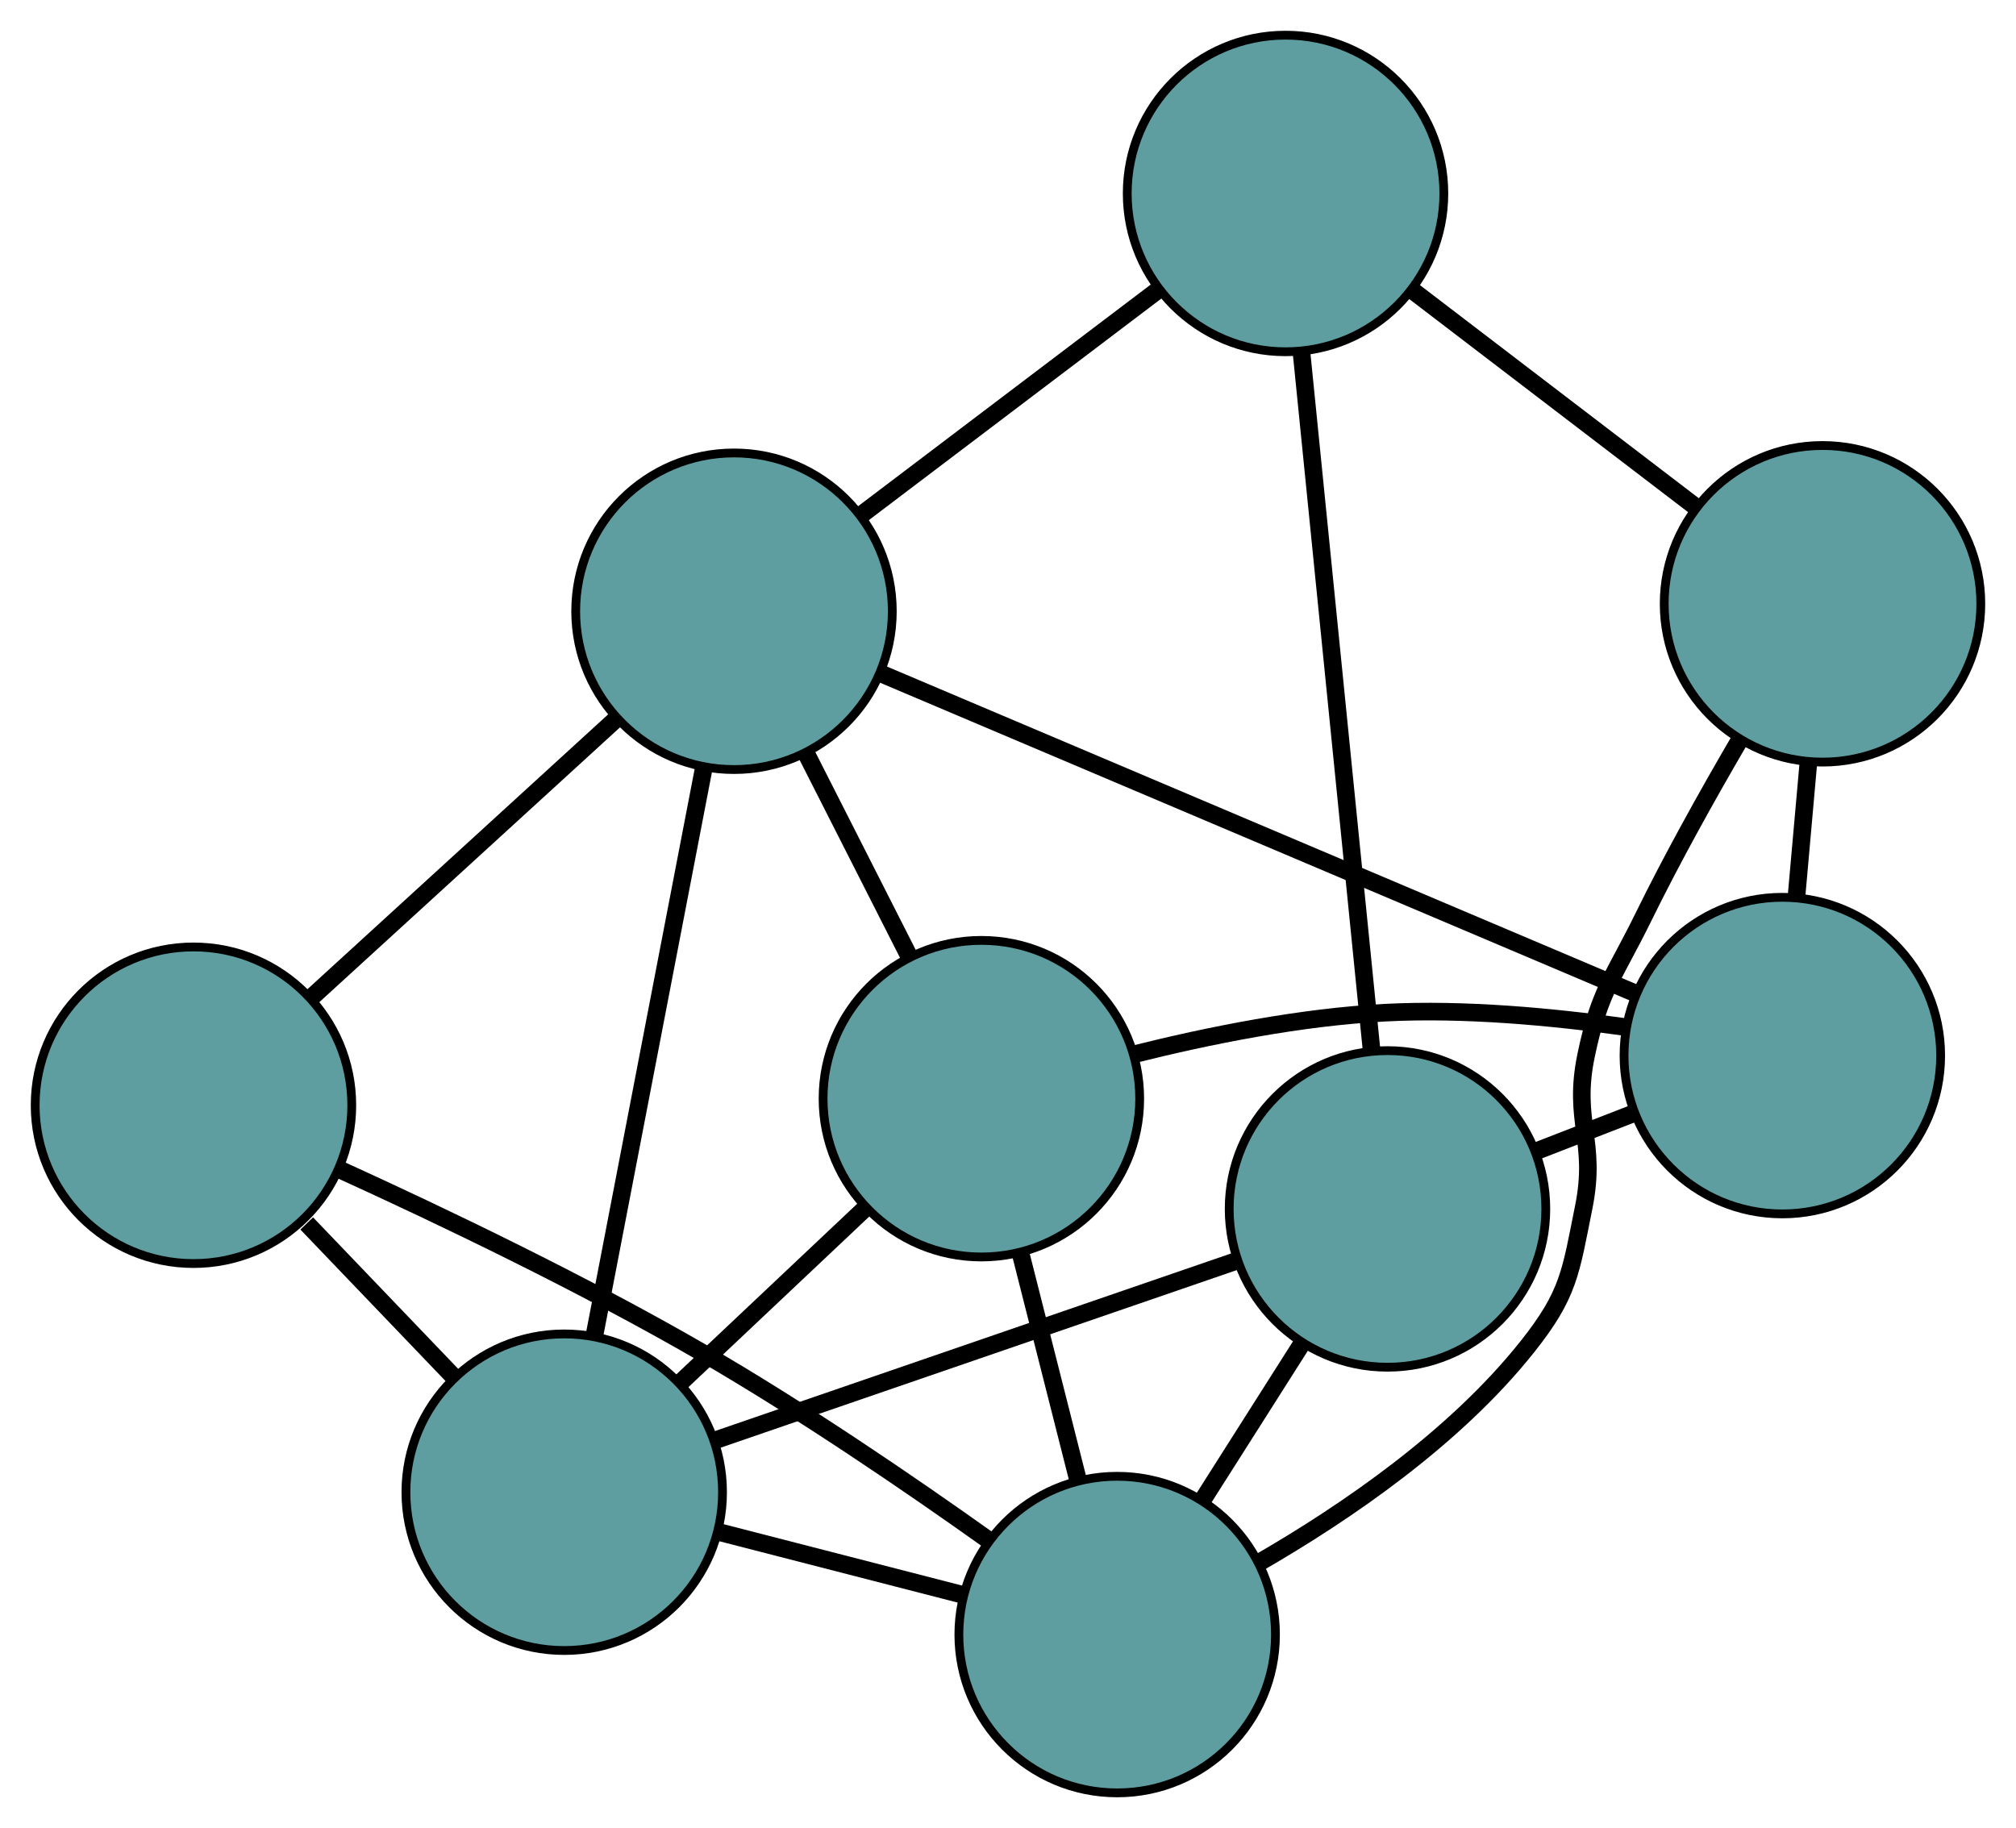 <?xml version="1.0" encoding="UTF-8" standalone="no"?>
<!DOCTYPE svg PUBLIC "-//W3C//DTD SVG 1.1//EN"
 "http://www.w3.org/Graphics/SVG/1.1/DTD/svg11.dtd">
<!-- Generated by graphviz version 2.36.0 (20140111.2315)
 -->
<!-- Title: G Pages: 1 -->
<svg width="100%" height="100%"
 viewBox="0.00 0.00 229.24 207.88" xmlns="http://www.w3.org/2000/svg" xmlns:xlink="http://www.w3.org/1999/xlink">
<g id="graph0" class="graph" transform="scale(1 1) rotate(0) translate(4 203.88)">
<title>G</title>
<!-- 0 -->
<g id="node1" class="node"><title>0</title>
<ellipse fill="cadetblue" stroke="black" cx="107.594" cy="-78.941" rx="18" ry="18"/>
</g>
<!-- 4 -->
<g id="node5" class="node"><title>4</title>
<ellipse fill="cadetblue" stroke="black" cx="79.463" cy="-134.37" rx="18" ry="18"/>
</g>
<!-- 0&#45;&#45;4 -->
<g id="edge1" class="edge"><title>0&#45;&#45;4</title>
<path fill="none" stroke="black" stroke-width="2" d="M99.306,-95.271C95.675,-102.425 91.424,-110.802 87.789,-117.964"/>
</g>
<!-- 6 -->
<g id="node7" class="node"><title>6</title>
<ellipse fill="cadetblue" stroke="black" cx="198.671" cy="-83.84" rx="18" ry="18"/>
</g>
<!-- 0&#45;&#45;6 -->
<g id="edge2" class="edge"><title>0&#45;&#45;6</title>
<path fill="none" stroke="black" stroke-width="2" d="M124.88,-83.977C133.423,-86.117 143.939,-88.234 153.553,-88.724 162.523,-89.182 172.451,-88.263 180.705,-87.103"/>
</g>
<!-- 7 -->
<g id="node8" class="node"><title>7</title>
<ellipse fill="cadetblue" stroke="black" cx="123.034" cy="-18" rx="18" ry="18"/>
</g>
<!-- 0&#45;&#45;7 -->
<g id="edge3" class="edge"><title>0&#45;&#45;7</title>
<path fill="none" stroke="black" stroke-width="2" d="M112.06,-61.314C114.09,-53.299 116.489,-43.833 118.525,-35.798"/>
</g>
<!-- 8 -->
<g id="node9" class="node"><title>8</title>
<ellipse fill="cadetblue" stroke="black" cx="60.158" cy="-34.189" rx="18" ry="18"/>
</g>
<!-- 0&#45;&#45;8 -->
<g id="edge4" class="edge"><title>0&#45;&#45;8</title>
<path fill="none" stroke="black" stroke-width="2" d="M94.38,-66.475C87.801,-60.268 79.87,-52.786 73.301,-46.588"/>
</g>
<!-- 1 -->
<g id="node2" class="node"><title>1</title>
<ellipse fill="cadetblue" stroke="black" cx="18" cy="-78.194" rx="18" ry="18"/>
</g>
<!-- 1&#45;&#45;4 -->
<g id="edge5" class="edge"><title>1&#45;&#45;4</title>
<path fill="none" stroke="black" stroke-width="2" d="M31.337,-90.383C41.646,-99.806 55.85,-112.788 66.153,-122.204"/>
</g>
<!-- 1&#45;&#45;7 -->
<g id="edge6" class="edge"><title>1&#45;&#45;7</title>
<path fill="none" stroke="black" stroke-width="2" d="M34.536,-70.923C46.289,-65.57 62.323,-57.889 75.856,-50.056 87.169,-43.507 99.359,-35.189 108.513,-28.668"/>
</g>
<!-- 1&#45;&#45;8 -->
<g id="edge7" class="edge"><title>1&#45;&#45;8</title>
<path fill="none" stroke="black" stroke-width="2" d="M30.878,-64.752C36.205,-59.191 42.36,-52.766 47.648,-47.247"/>
</g>
<!-- 2 -->
<g id="node3" class="node"><title>2</title>
<ellipse fill="cadetblue" stroke="black" cx="153.773" cy="-66.405" rx="18" ry="18"/>
</g>
<!-- 5 -->
<g id="node6" class="node"><title>5</title>
<ellipse fill="cadetblue" stroke="black" cx="142.179" cy="-181.88" rx="18" ry="18"/>
</g>
<!-- 2&#45;&#45;5 -->
<g id="edge8" class="edge"><title>2&#45;&#45;5</title>
<path fill="none" stroke="black" stroke-width="2" d="M151.962,-84.448C149.783,-106.142 146.15,-142.327 143.978,-163.964"/>
</g>
<!-- 2&#45;&#45;6 -->
<g id="edge9" class="edge"><title>2&#45;&#45;6</title>
<path fill="none" stroke="black" stroke-width="2" d="M170.747,-72.996C174.323,-74.385 178.096,-75.85 181.673,-77.239"/>
</g>
<!-- 2&#45;&#45;7 -->
<g id="edge10" class="edge"><title>2&#45;&#45;7</title>
<path fill="none" stroke="black" stroke-width="2" d="M144.047,-51.09C140.459,-45.439 136.394,-39.038 132.802,-33.382"/>
</g>
<!-- 2&#45;&#45;8 -->
<g id="edge11" class="edge"><title>2&#45;&#45;8</title>
<path fill="none" stroke="black" stroke-width="2" d="M136.603,-60.496C119.712,-54.684 94.073,-45.861 77.22,-40.061"/>
</g>
<!-- 3 -->
<g id="node4" class="node"><title>3</title>
<ellipse fill="cadetblue" stroke="black" cx="203.238" cy="-135.217" rx="18" ry="18"/>
</g>
<!-- 3&#45;&#45;5 -->
<g id="edge12" class="edge"><title>3&#45;&#45;5</title>
<path fill="none" stroke="black" stroke-width="2" d="M188.768,-146.275C179.034,-153.714 166.257,-163.479 156.545,-170.901"/>
</g>
<!-- 3&#45;&#45;6 -->
<g id="edge13" class="edge"><title>3&#45;&#45;6</title>
<path fill="none" stroke="black" stroke-width="2" d="M201.641,-117.248C201.198,-112.27 200.718,-106.867 200.275,-101.886"/>
</g>
<!-- 3&#45;&#45;7 -->
<g id="edge14" class="edge"><title>3&#45;&#45;7</title>
<path fill="none" stroke="black" stroke-width="2" d="M193.682,-119.502C190.117,-113.389 186.147,-106.268 182.887,-99.621 179.544,-92.804 177.888,-91.273 176.351,-83.838 174.802,-76.346 177.604,-74.126 176.092,-66.626 174.592,-59.183 174.43,-56.727 169.711,-50.779 161.464,-40.385 149.062,-31.891 139.114,-26.156"/>
</g>
<!-- 4&#45;&#45;5 -->
<g id="edge15" class="edge"><title>4&#45;&#45;5</title>
<path fill="none" stroke="black" stroke-width="2" d="M94.009,-145.389C104.141,-153.065 117.597,-163.258 127.712,-170.921"/>
</g>
<!-- 4&#45;&#45;6 -->
<g id="edge16" class="edge"><title>4&#45;&#45;6</title>
<path fill="none" stroke="black" stroke-width="2" d="M96.038,-127.344C118.686,-117.744 159.079,-100.622 181.852,-90.969"/>
</g>
<!-- 4&#45;&#45;8 -->
<g id="edge17" class="edge"><title>4&#45;&#45;8</title>
<path fill="none" stroke="black" stroke-width="2" d="M76.012,-116.46C72.498,-98.225 67.083,-70.123 63.58,-51.944"/>
</g>
<!-- 7&#45;&#45;8 -->
<g id="edge18" class="edge"><title>7&#45;&#45;8</title>
<path fill="none" stroke="black" stroke-width="2" d="M105.52,-22.51C96.944,-24.718 86.636,-27.372 78.016,-29.591"/>
</g>
</g>
</svg>

